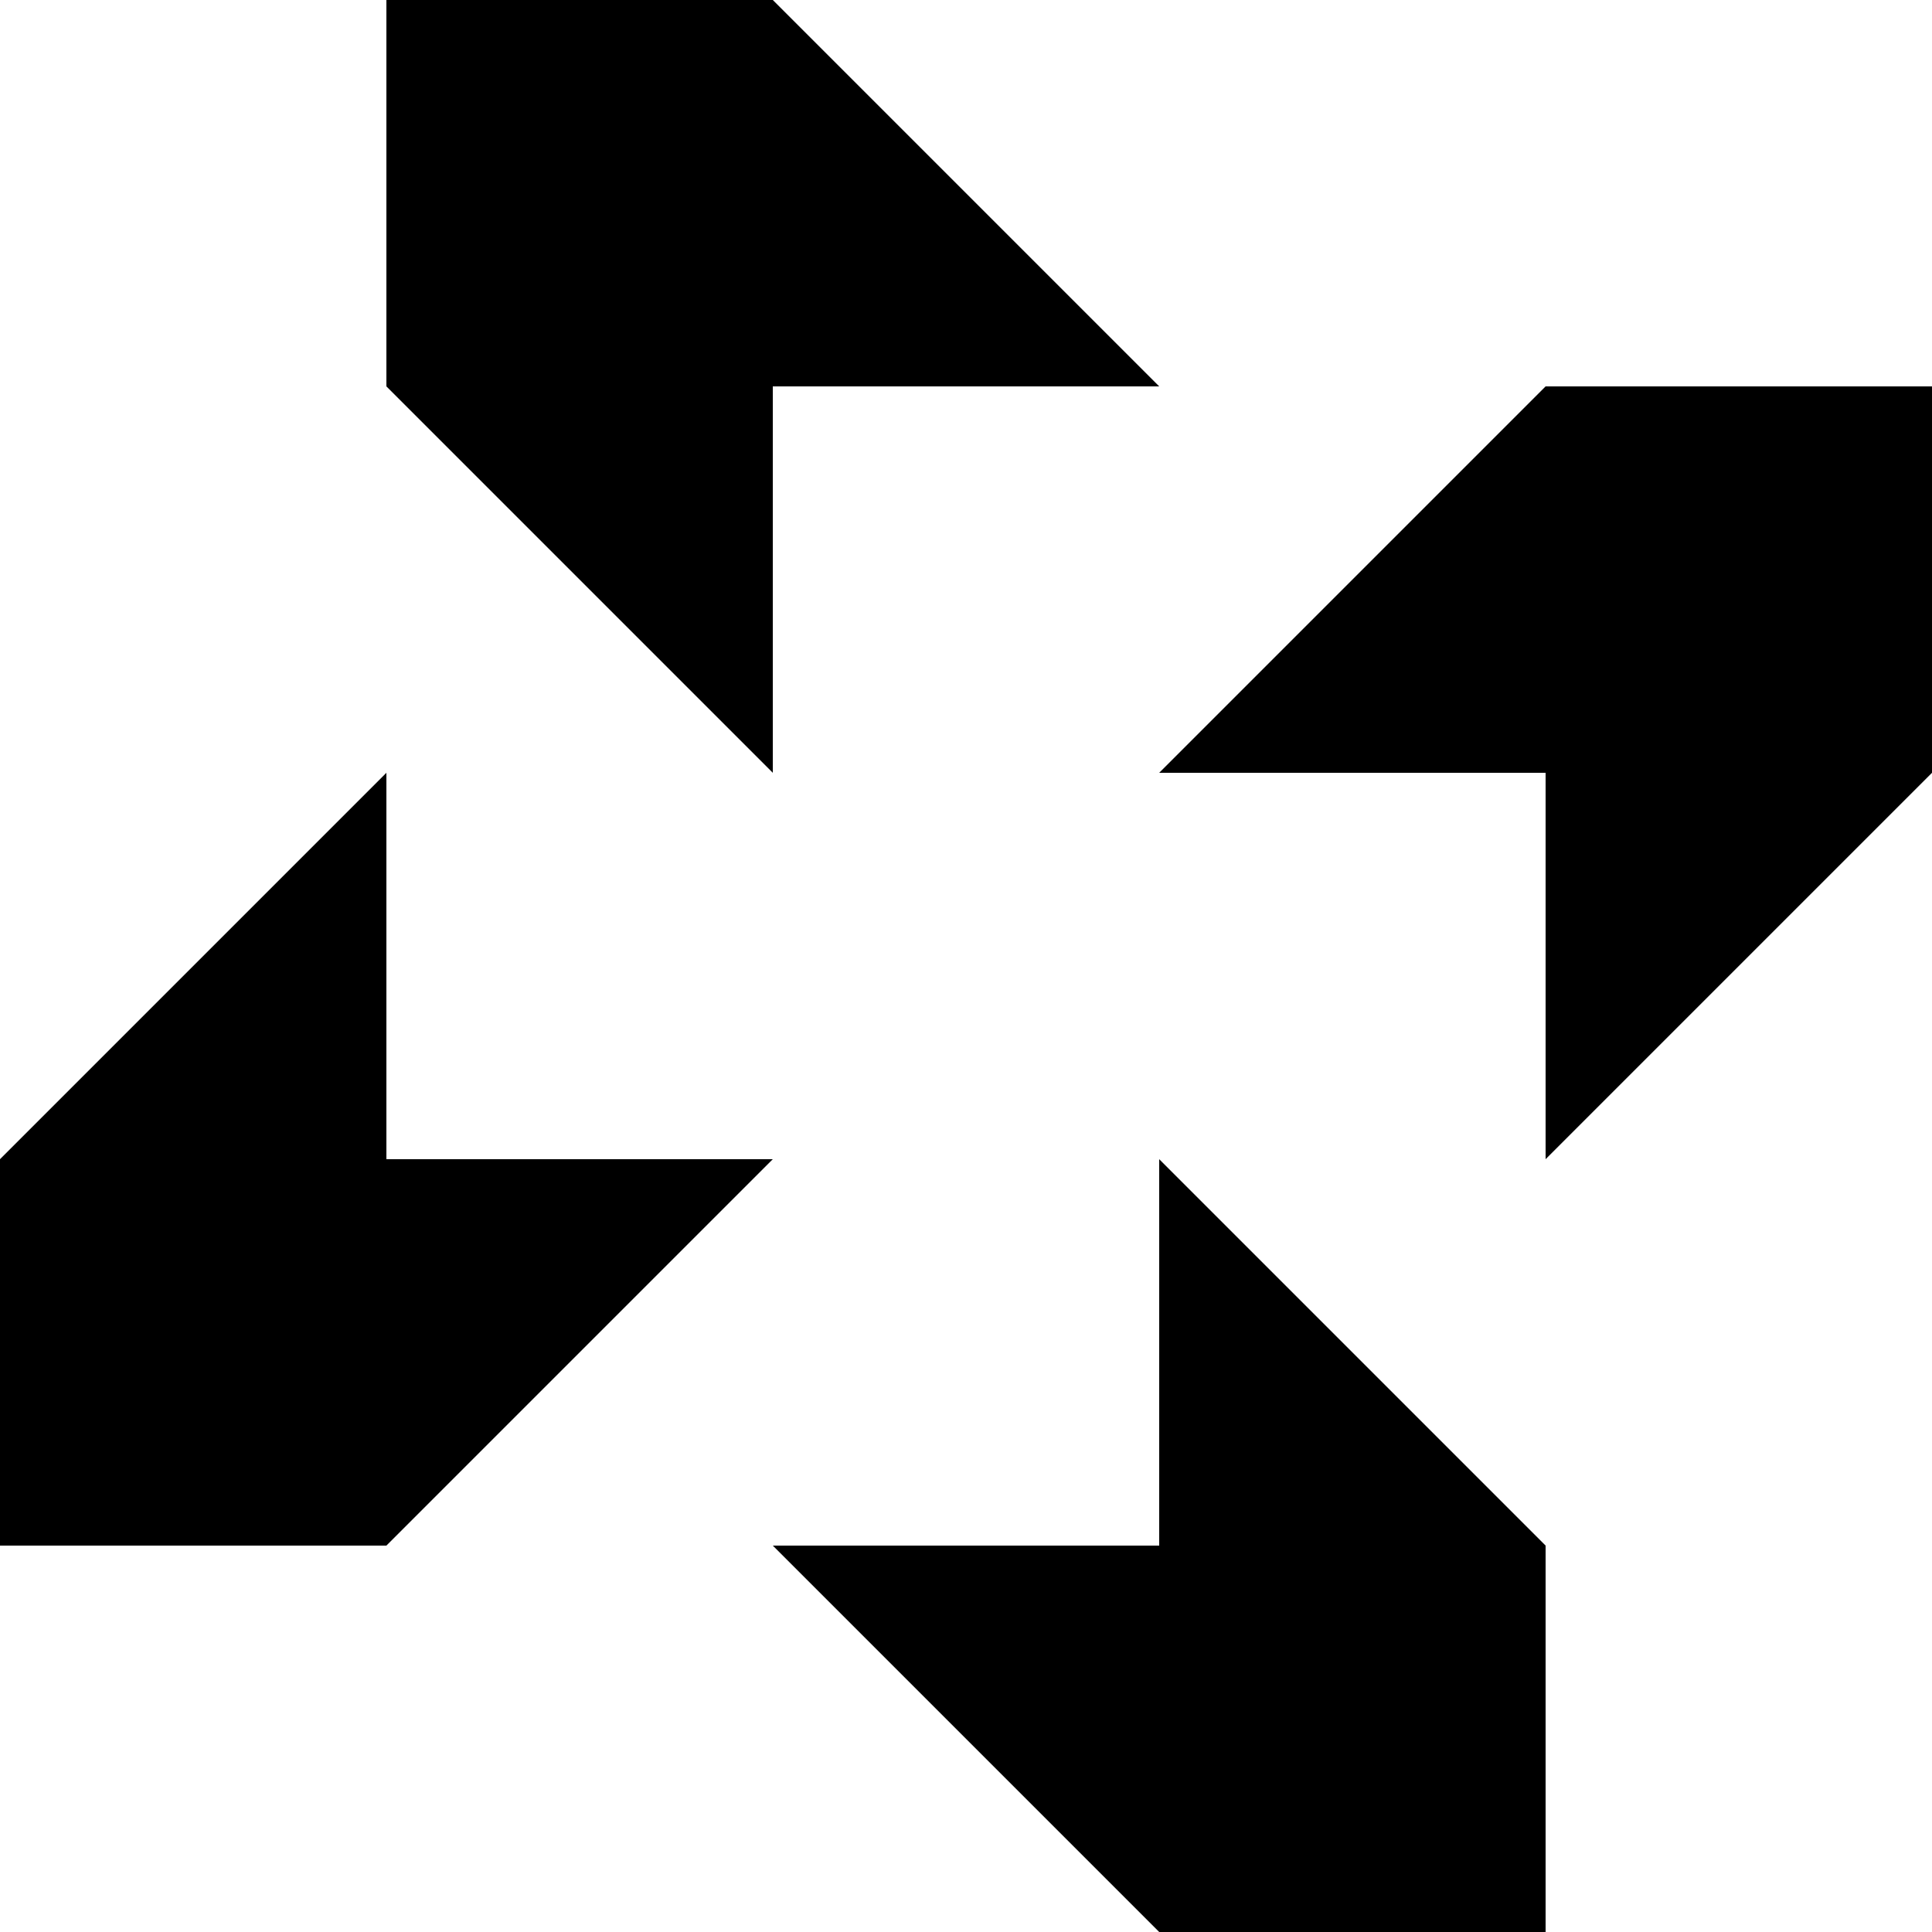 <svg xmlns="http://www.w3.org/2000/svg" width="642" viewBox="0 0 642 642" height="642" style="overflow:visible;enable-background:new 0 0 642 642" xml:space="preserve"><path d="m385.2 256.8 128.4-128.4H642v128.4L513.6 385.2V256.8zM385.2 385.2l128.4 128.4V642H385.2L256.8 513.6h128.4zM256.8 385.2 128.4 513.6H0V385.2l128.4-128.4v128.4zM256.8 256.8 128.4 128.4V0h128.4l128.4 128.4H256.8z"></path></svg>